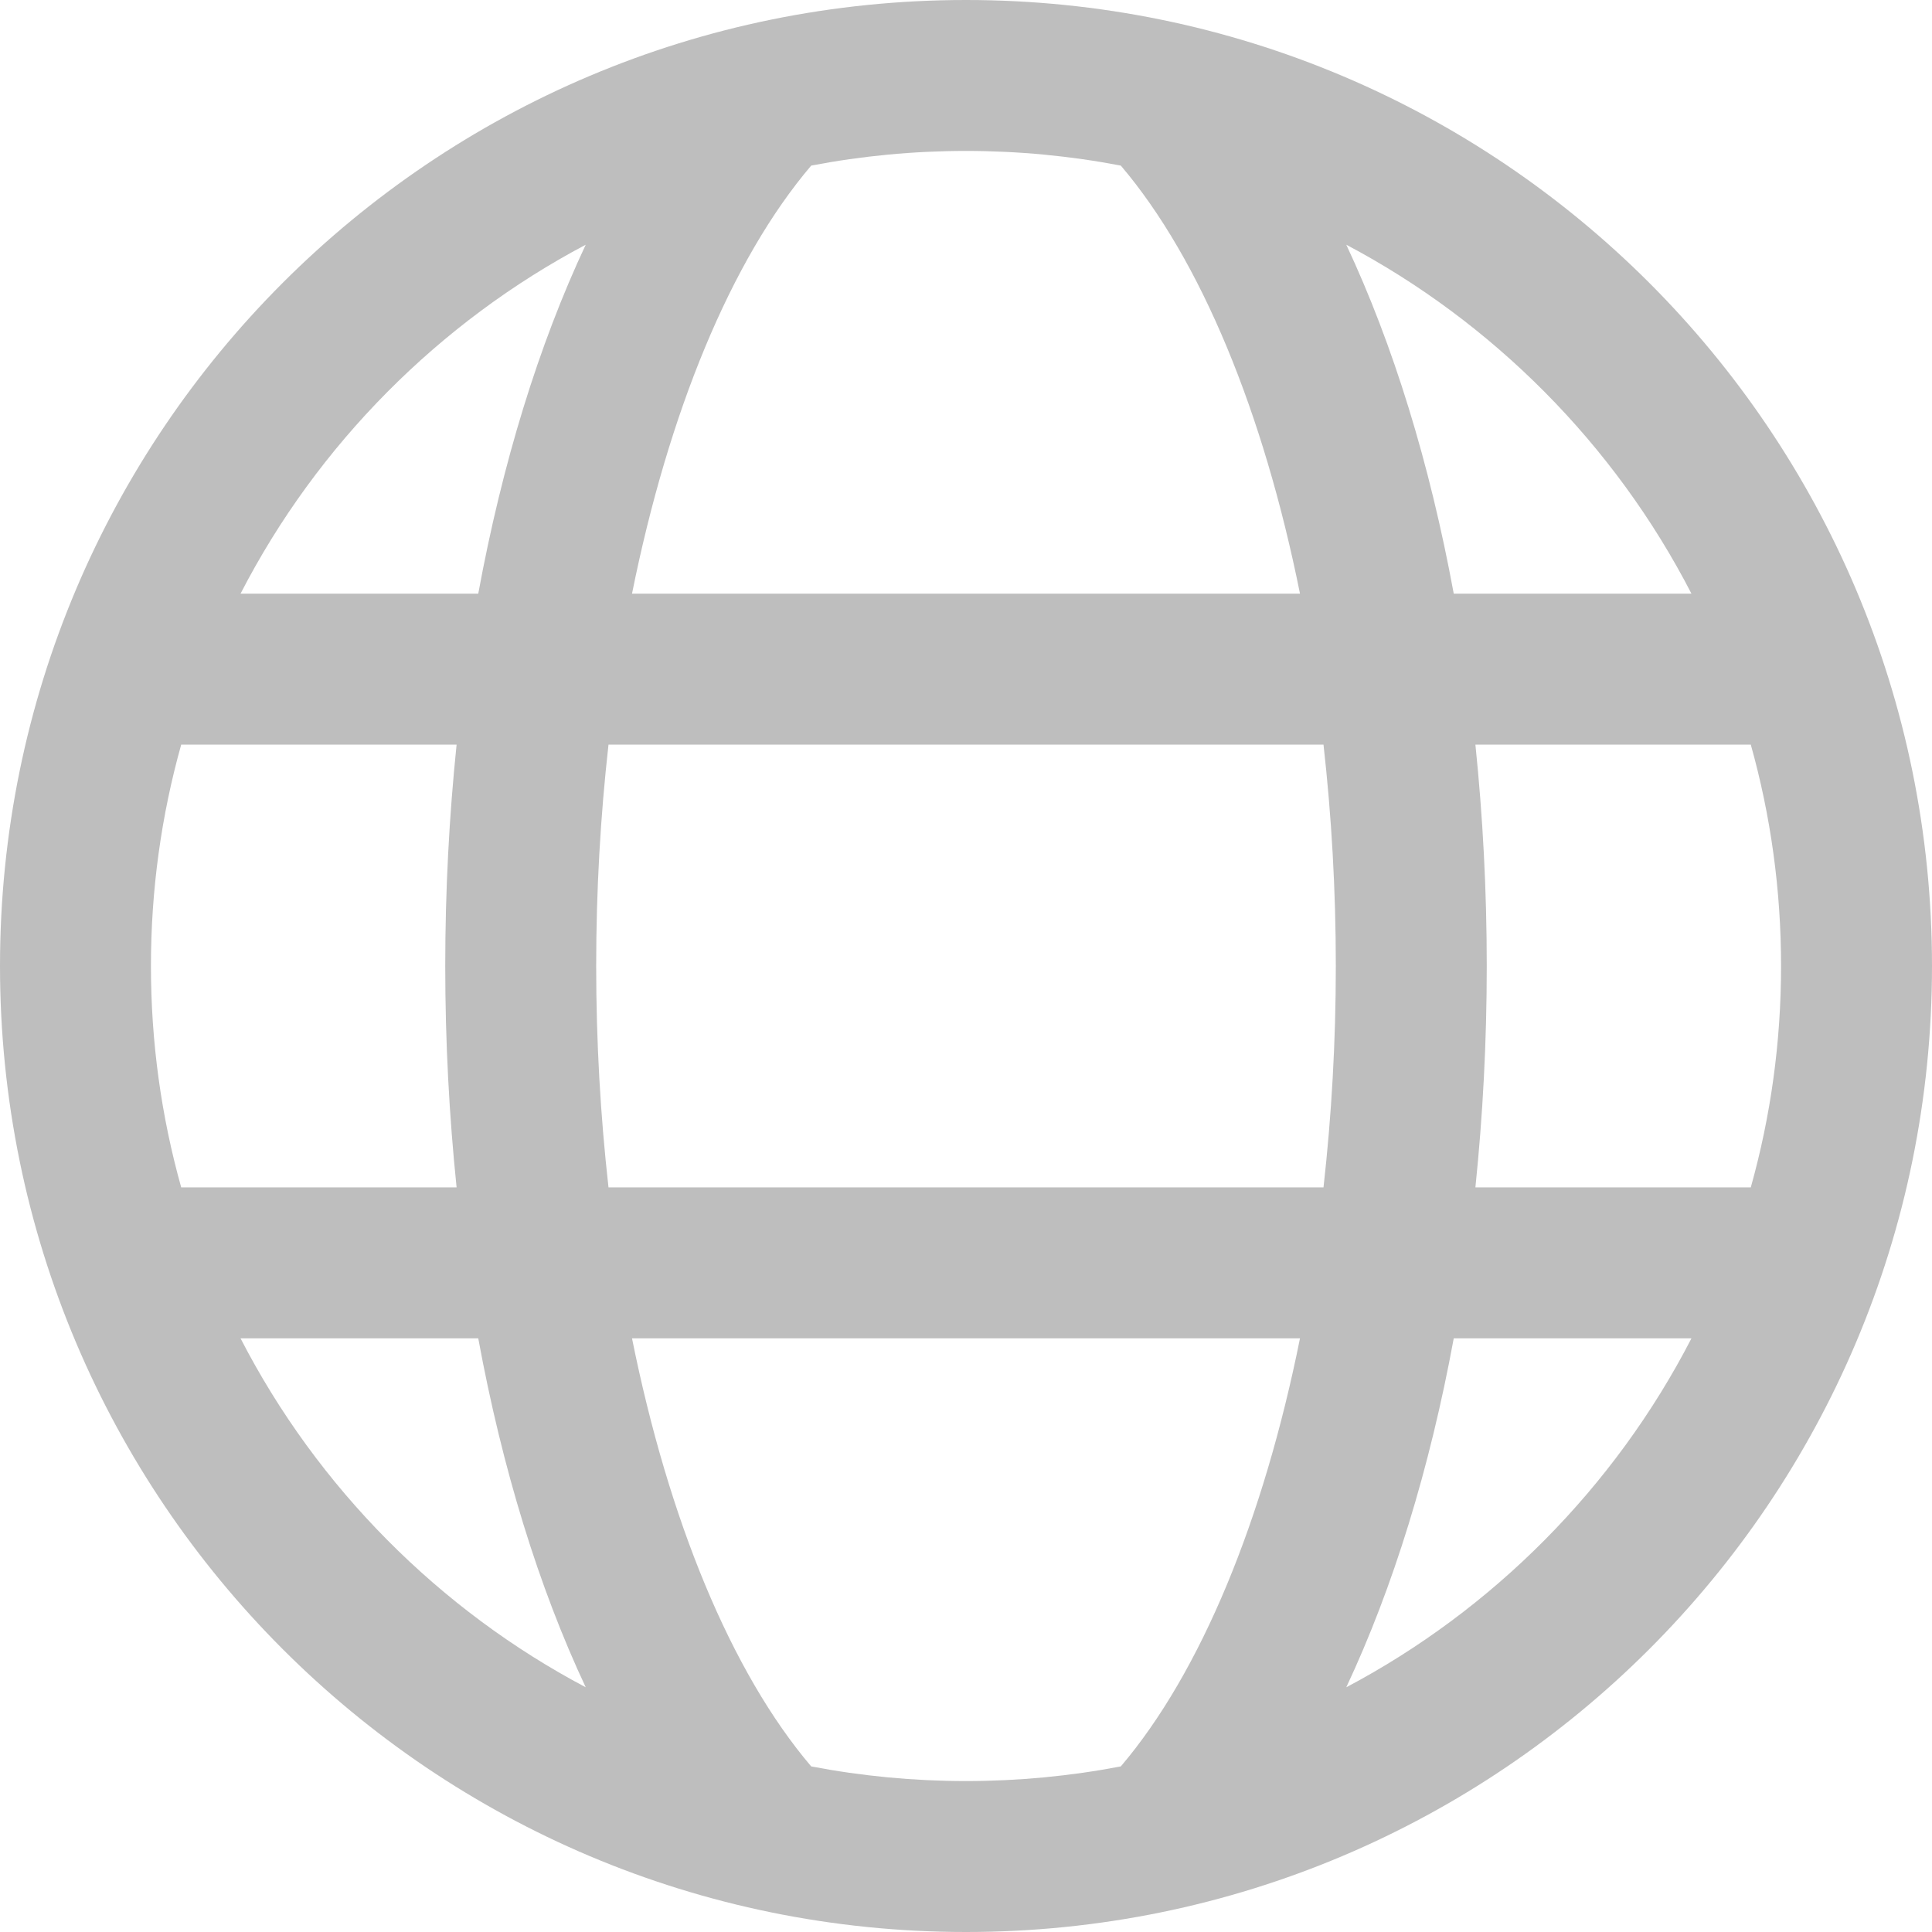 <svg width="24" height="24" viewBox="0 0 24 24" fill="none" xmlns="http://www.w3.org/2000/svg">
<g clip-path="url(#clip0_1_259)">
<path d="M12 0C5.368 0 0 5.367 0 12C0 18.632 5.367 24 12 24C18.632 24 24 18.633 24 12C24 5.368 18.633 0 12 0ZM10.077 2.057C10.704 1.937 11.347 1.875 12 1.875C12.653 1.875 13.296 1.937 13.923 2.057C14.919 3.228 15.696 5.123 16.149 7.375H7.851C8.304 5.123 9.081 3.228 10.077 2.057ZM1.875 12C1.875 11.057 2.003 10.134 2.251 9.25H5.672C5.58 10.141 5.531 11.061 5.531 12C5.531 12.939 5.58 13.859 5.672 14.75H2.251C2.003 13.866 1.875 12.943 1.875 12ZM2.988 16.625H5.941C6.239 18.244 6.693 19.718 7.276 20.96C5.464 20.003 3.945 18.484 2.988 16.625ZM5.941 7.375H2.988C3.945 5.516 5.464 3.998 7.276 3.04C6.693 4.282 6.239 5.756 5.941 7.375ZM13.923 21.943C13.296 22.063 12.653 22.125 12 22.125C11.347 22.125 10.704 22.063 10.077 21.943C9.081 20.772 8.304 18.877 7.851 16.625H16.149C15.696 18.877 14.919 20.772 13.923 21.943ZM16.441 14.75H7.559C7.459 13.862 7.406 12.939 7.406 12C7.406 11.061 7.459 10.138 7.559 9.25H16.441C16.541 10.138 16.594 11.061 16.594 12C16.594 12.939 16.541 13.862 16.441 14.75ZM21.012 7.375H18.059C17.761 5.756 17.307 4.282 16.724 3.04C18.536 3.998 20.055 5.516 21.012 7.375ZM16.724 20.96C17.307 19.718 17.761 18.244 18.059 16.625H21.012C20.055 18.484 18.535 20.003 16.724 20.96ZM18.328 14.75C18.42 13.859 18.469 12.939 18.469 12C18.469 11.061 18.42 10.141 18.328 9.25H21.749C21.997 10.134 22.125 11.057 22.125 12C22.125 12.943 21.997 13.866 21.749 14.75H18.328Z" fill="#BEBEBE"/>
</g>
<defs>
<clipPath id="clip0_1_259">
<rect width="24" height="24" fill="white"/>
</clipPath>
</defs>
</svg>
